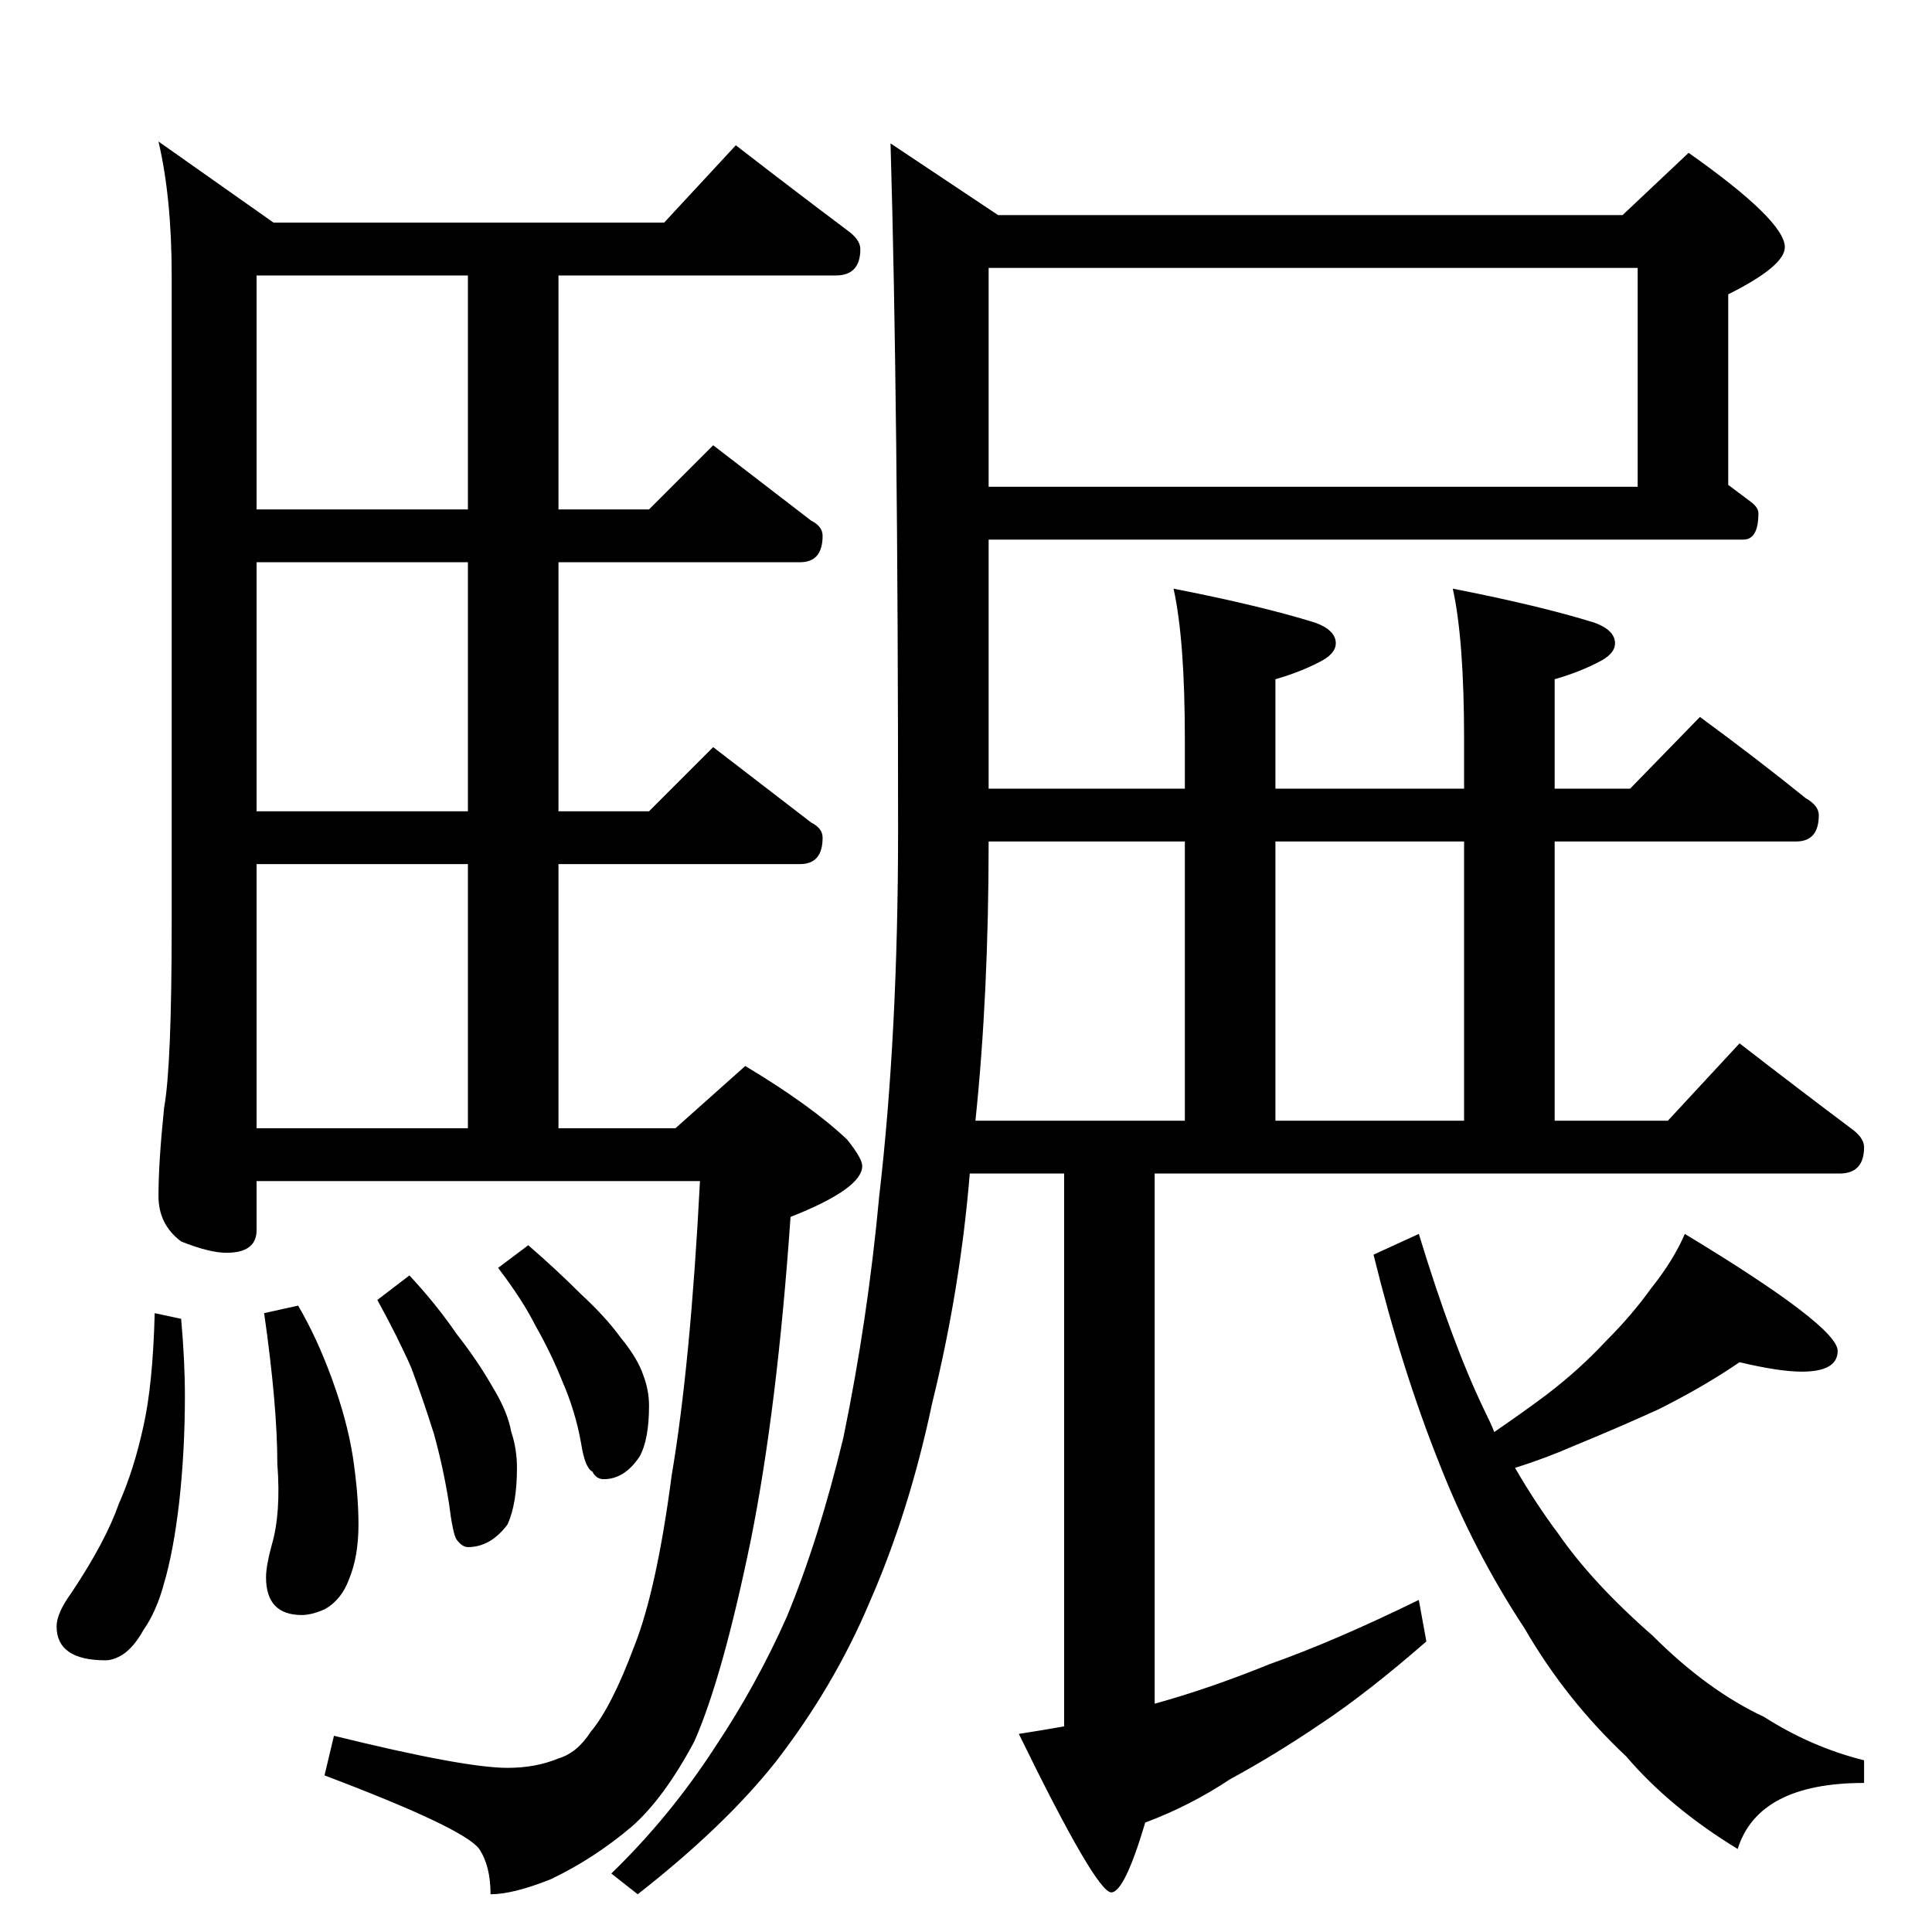 <?xml version="1.0" standalone="no"?>
<!DOCTYPE svg PUBLIC "-//W3C//DTD SVG 1.1//EN" "http://www.w3.org/Graphics/SVG/1.1/DTD/svg11.dtd" >
<svg xmlns="http://www.w3.org/2000/svg" xmlns:xlink="http://www.w3.org/1999/xlink" version="1.1" viewBox="0 -204 1024 1024">
  <g transform="matrix(1 0 0 -1 0 820)">
   <path fill="currentColor"
d="M390 947q31 -24 59 -45q7 -5 7 -10q0 -14 -13 -14h-147v-124h48l34 34l52 -40q6 -3 6 -8q0 -14 -12 -14h-128v-132h48l34 34l52 -40q6 -3 6 -8q0 -14 -12 -14h-128v-140h62l37 33q35 -21 54 -39q8 -10 8 -14q0 -12 -38 -27q-7 -101 -21 -171q-15 -73 -30 -107
q-16 -30 -33 -45q-20 -17 -43 -28q-20 -8 -32 -8q0 15 -6 24q-8 11 -82 39l5 21q69 -17 92 -17q15 0 27 5q10 3 17 14q11 13 23 45q12 30 20 91q10 59 15 156h-235v-26q0 -12 -16 -12q-9 0 -24 6q-12 9 -12 24q0 18 3 47q4 22 4 97v344q0 41 -7 71l61 -43h207zM136 426h112
v140h-112v-140zM248 594v132h-112v-132h112zM248 754v124h-112v-124h112zM82 328l14 -3q2 -22 2 -41q0 -29 -3 -56q-3 -26 -8 -43q-4 -15 -11 -25q-5 -9 -11 -13q-5 -3 -9 -3q-26 0 -26 18q0 7 8 18q18 27 25 47q8 18 13 41q5 22 6 60zM158 332q10 -17 18 -39t11 -41
q3 -20 3 -36q0 -17 -5 -29q-4 -11 -13 -16q-7 -3 -12 -3q-19 0 -19 20q0 6 3 17q5 17 3 43q0 31 -7 80zM217 348q14 -15 25 -31q11 -14 19 -28q8 -13 10 -24q3 -9 3 -19q0 -19 -5 -30q-9 -12 -21 -12q-3 0 -6 4q-2 3 -4 19q-3 19 -8 37q-6 19 -12 35q-7 16 -18 36zM280 364
q15 -13 28 -26q13 -12 21 -23q9 -11 12 -20q3 -8 3 -16q0 -18 -5 -27q-8 -12 -19 -12q-4 0 -6 4q-4 2 -6 15q-3 17 -10 33q-6 15 -14 29q-7 14 -20 31zM860 910l35 33q51 -36 51 -50q0 -10 -30 -25v-101l12 -9q4 -3 4 -6q0 -14 -8 -14h-400v-132h104v26q0 53 -6 80
q46 -9 75 -18q11 -4 11 -11q0 -5 -7 -9q-11 -6 -25 -10v-58h100v26q0 53 -6 80q46 -9 75 -18q11 -4 11 -11q0 -5 -7 -9q-11 -6 -25 -10v-58h40l37 38q30 -22 56 -43q7 -4 7 -9q0 -14 -12 -14h-128v-148h60l38 41q31 -24 59 -45q7 -5 7 -10q0 -14 -13 -14h-363v-281
q29 8 61 21q34 12 79 34l4 -22q-31 -27 -55 -43q-25 -17 -49 -30q-21 -14 -45 -23q-11 -37 -18 -37q-8 0 -49 84q13 2 24 4v293h-50q-5 -61 -20 -122q-12 -57 -33 -105q-19 -45 -50 -85q-27 -34 -73 -70l-14 11q31 30 55 67q22 33 38 69q17 41 30 95q13 63 19 128
q10 86 10 194q0 228 -4 364l57 -38h331zM517 430h111v148h-104q0 -81 -7 -148zM676 430h100v148h-100v-148zM524 882v-116h344v116h-344zM922 302q-19 -13 -43 -25q-22 -10 -44 -19q-16 -7 -32 -12q11 -19 23 -35q18 -26 50 -54q29 -29 59 -43q25 -16 53 -23v-12
q-56 0 -67 -35q-36 22 -59 49q-32 30 -54 68q-27 41 -45 87q-20 50 -35 111l24 11q18 -59 35 -94q3 -6 5 -11q16 11 28 20q17 13 31 28q14 14 24 28q12 15 18 29q81 -49 81 -62q0 -11 -19 -11q-12 0 -33 5z" />
  </g>

</svg>
